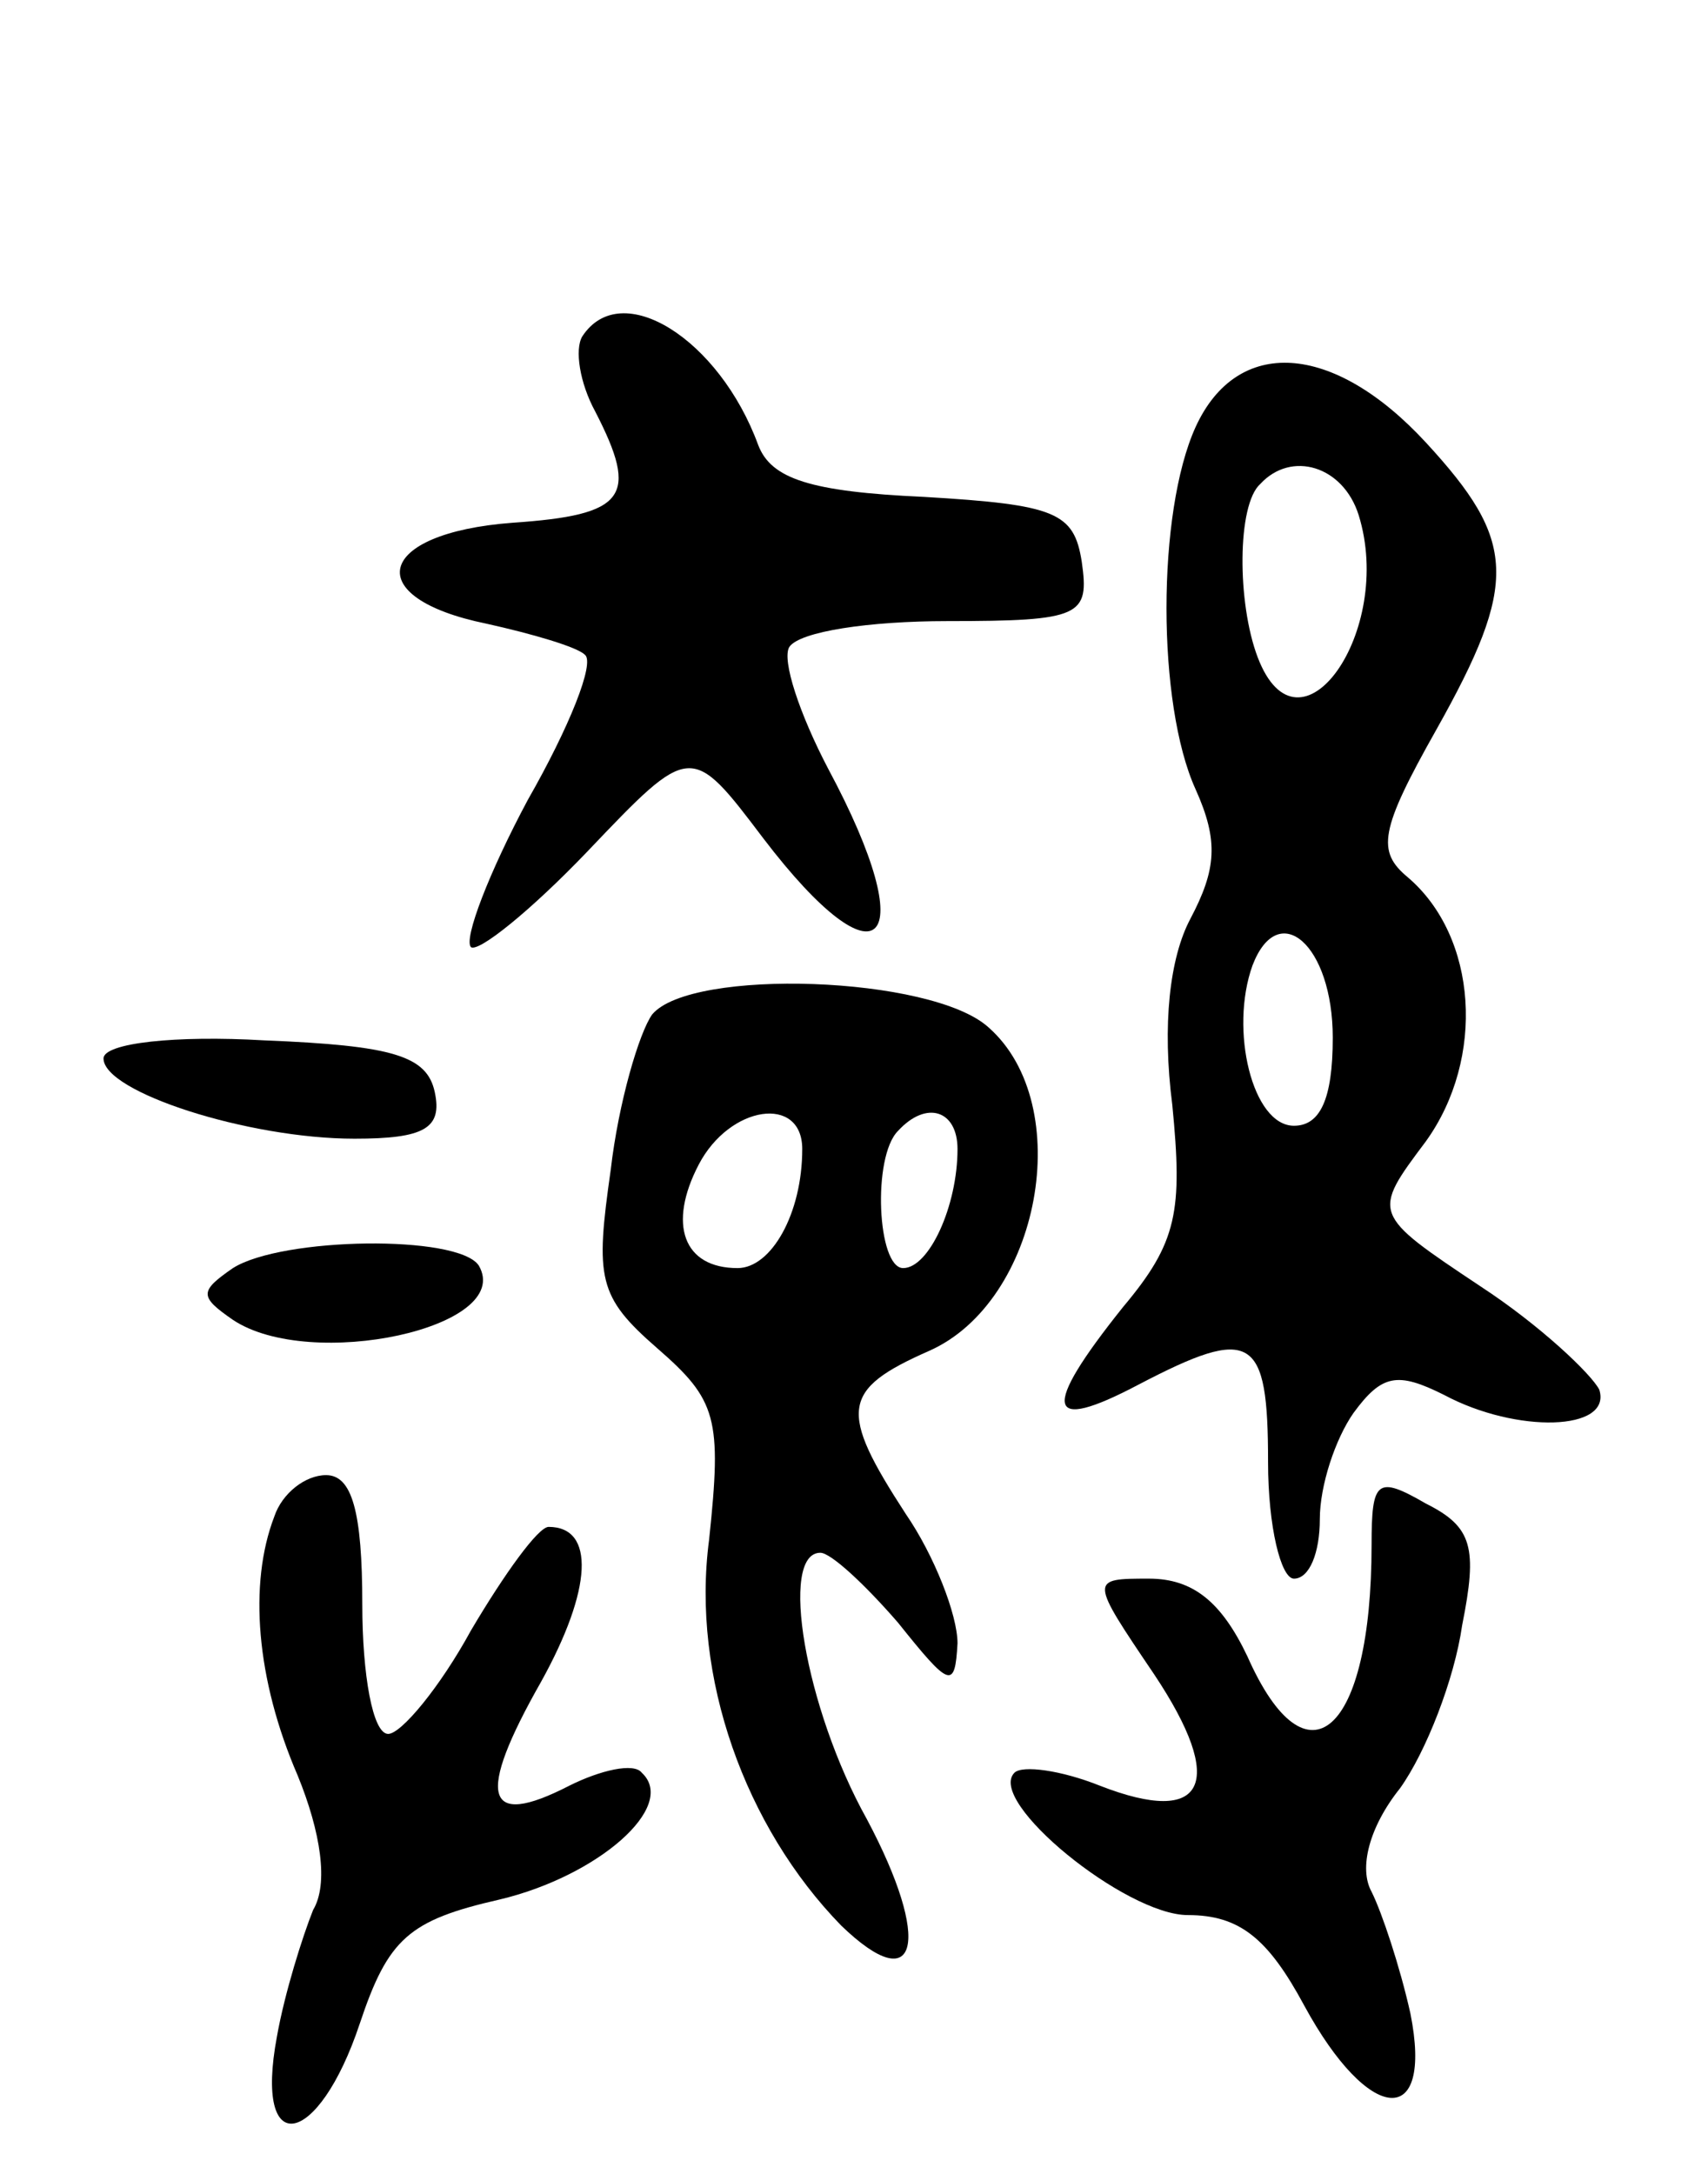 <svg version="1.0" xmlns="http://www.w3.org/2000/svg"
 width="66pt" height="84pt" viewBox="0 0 66 84"
 preserveAspectRatio="xMidYMid meet">
<g transform="translate(0,84) scale(0.1,-0.1)"
fill="#000000" stroke="none">
<path d="M225 710 c-3 -5 -1 -18 5 -29 17 -33 12 -40 -32 -43 -53 -4 -59 -29
-10 -39 18 -4 35 -9 38 -12 4 -3 -6 -28 -22 -56 -15 -28 -25 -54 -22 -57 3 -2
23 14 45 37 40 42 40 42 68 5 45 -59 62 -42 25 27 -11 21 -18 42 -15 47 4 6
31 10 61 10 52 0 55 2 52 23 -3 19 -10 22 -61 25 -44 2 -59 7 -64 20 -15 41
-53 65 -68 42z"/>
<path d="M462 675 c-15 -33 -15 -107 0 -140 9 -20 8 -31 -2 -50 -8 -15 -11
-41 -7 -72 4 -41 2 -53 -19 -78 -32 -40 -30 -49 6 -30 44 23 50 19 50 -30 0
-25 5 -45 10 -45 6 0 10 10 10 23 0 13 6 31 13 41 11 15 17 16 35 7 28 -15 65
-14 60 2 -3 6 -23 25 -46 40 -42 28 -42 28 -21 56 23 32 20 79 -7 102 -12 10
-11 18 11 57 32 57 31 73 -4 111 -36 39 -73 41 -89 6z m63 -34 c14 -45 -23
-97 -39 -55 -8 21 -8 59 1 67 12 13 32 7 38 -12z m-10 -202 c0 -24 -5 -34 -15
-34 -16 0 -25 37 -16 62 10 26 31 8 31 -28z"/>
<path d="M252 448 c-5 -7 -13 -34 -16 -60 -6 -42 -5 -49 18 -69 23 -20 25 -27
20 -74 -7 -53 14 -111 51 -149 30 -29 35 -6 10 41 -24 43 -34 103 -18 103 4 0
17 -12 30 -27 20 -25 22 -26 23 -8 0 11 -9 34 -20 50 -26 40 -25 48 9 63 43
19 57 95 23 125 -22 20 -115 23 -130 5z m58 -52 c0 -25 -12 -46 -25 -46 -21 0
-27 17 -15 40 12 23 40 27 40 6z m60 0 c0 -22 -11 -46 -21 -46 -10 0 -12 43
-2 53 11 12 23 8 23 -7z"/>
<path d="M40 431 c0 -13 56 -31 97 -31 27 0 34 4 31 18 -3 14 -16 18 -66 20
-34 2 -62 -1 -62 -7z"/>
<path d="M90 350 c-13 -9 -13 -11 0 -20 30 -20 109 -3 95 21 -8 12 -76 11 -95
-1z"/>
<path d="M106 254 c-10 -26 -7 -63 9 -100 9 -22 12 -42 6 -52 -4 -10 -11 -32
-14 -49 -9 -48 16 -43 32 5 11 33 19 40 54 48 38 9 69 36 55 49 -3 4 -16 1
-28 -5 -33 -17 -36 -4 -11 40 20 36 21 60 3 60 -4 0 -17 -18 -30 -40 -12 -22
-27 -40 -32 -40 -6 0 -10 23 -10 50 0 36 -4 50 -14 50 -8 0 -17 -7 -20 -16z"/>
<path d="M530 243 c0 -73 -25 -95 -48 -43 -10 21 -21 30 -38 30 -23 0 -23 0 2
-37 28 -42 20 -59 -21 -43 -15 6 -30 8 -33 5 -11 -11 43 -55 67 -55 20 0 31
-9 45 -35 25 -46 50 -48 41 -3 -4 18 -11 39 -15 47 -5 9 -1 25 11 40 10 14 21
42 24 63 6 30 4 38 -14 47 -19 11 -21 9 -21 -16z"/>
</g>
</svg>
